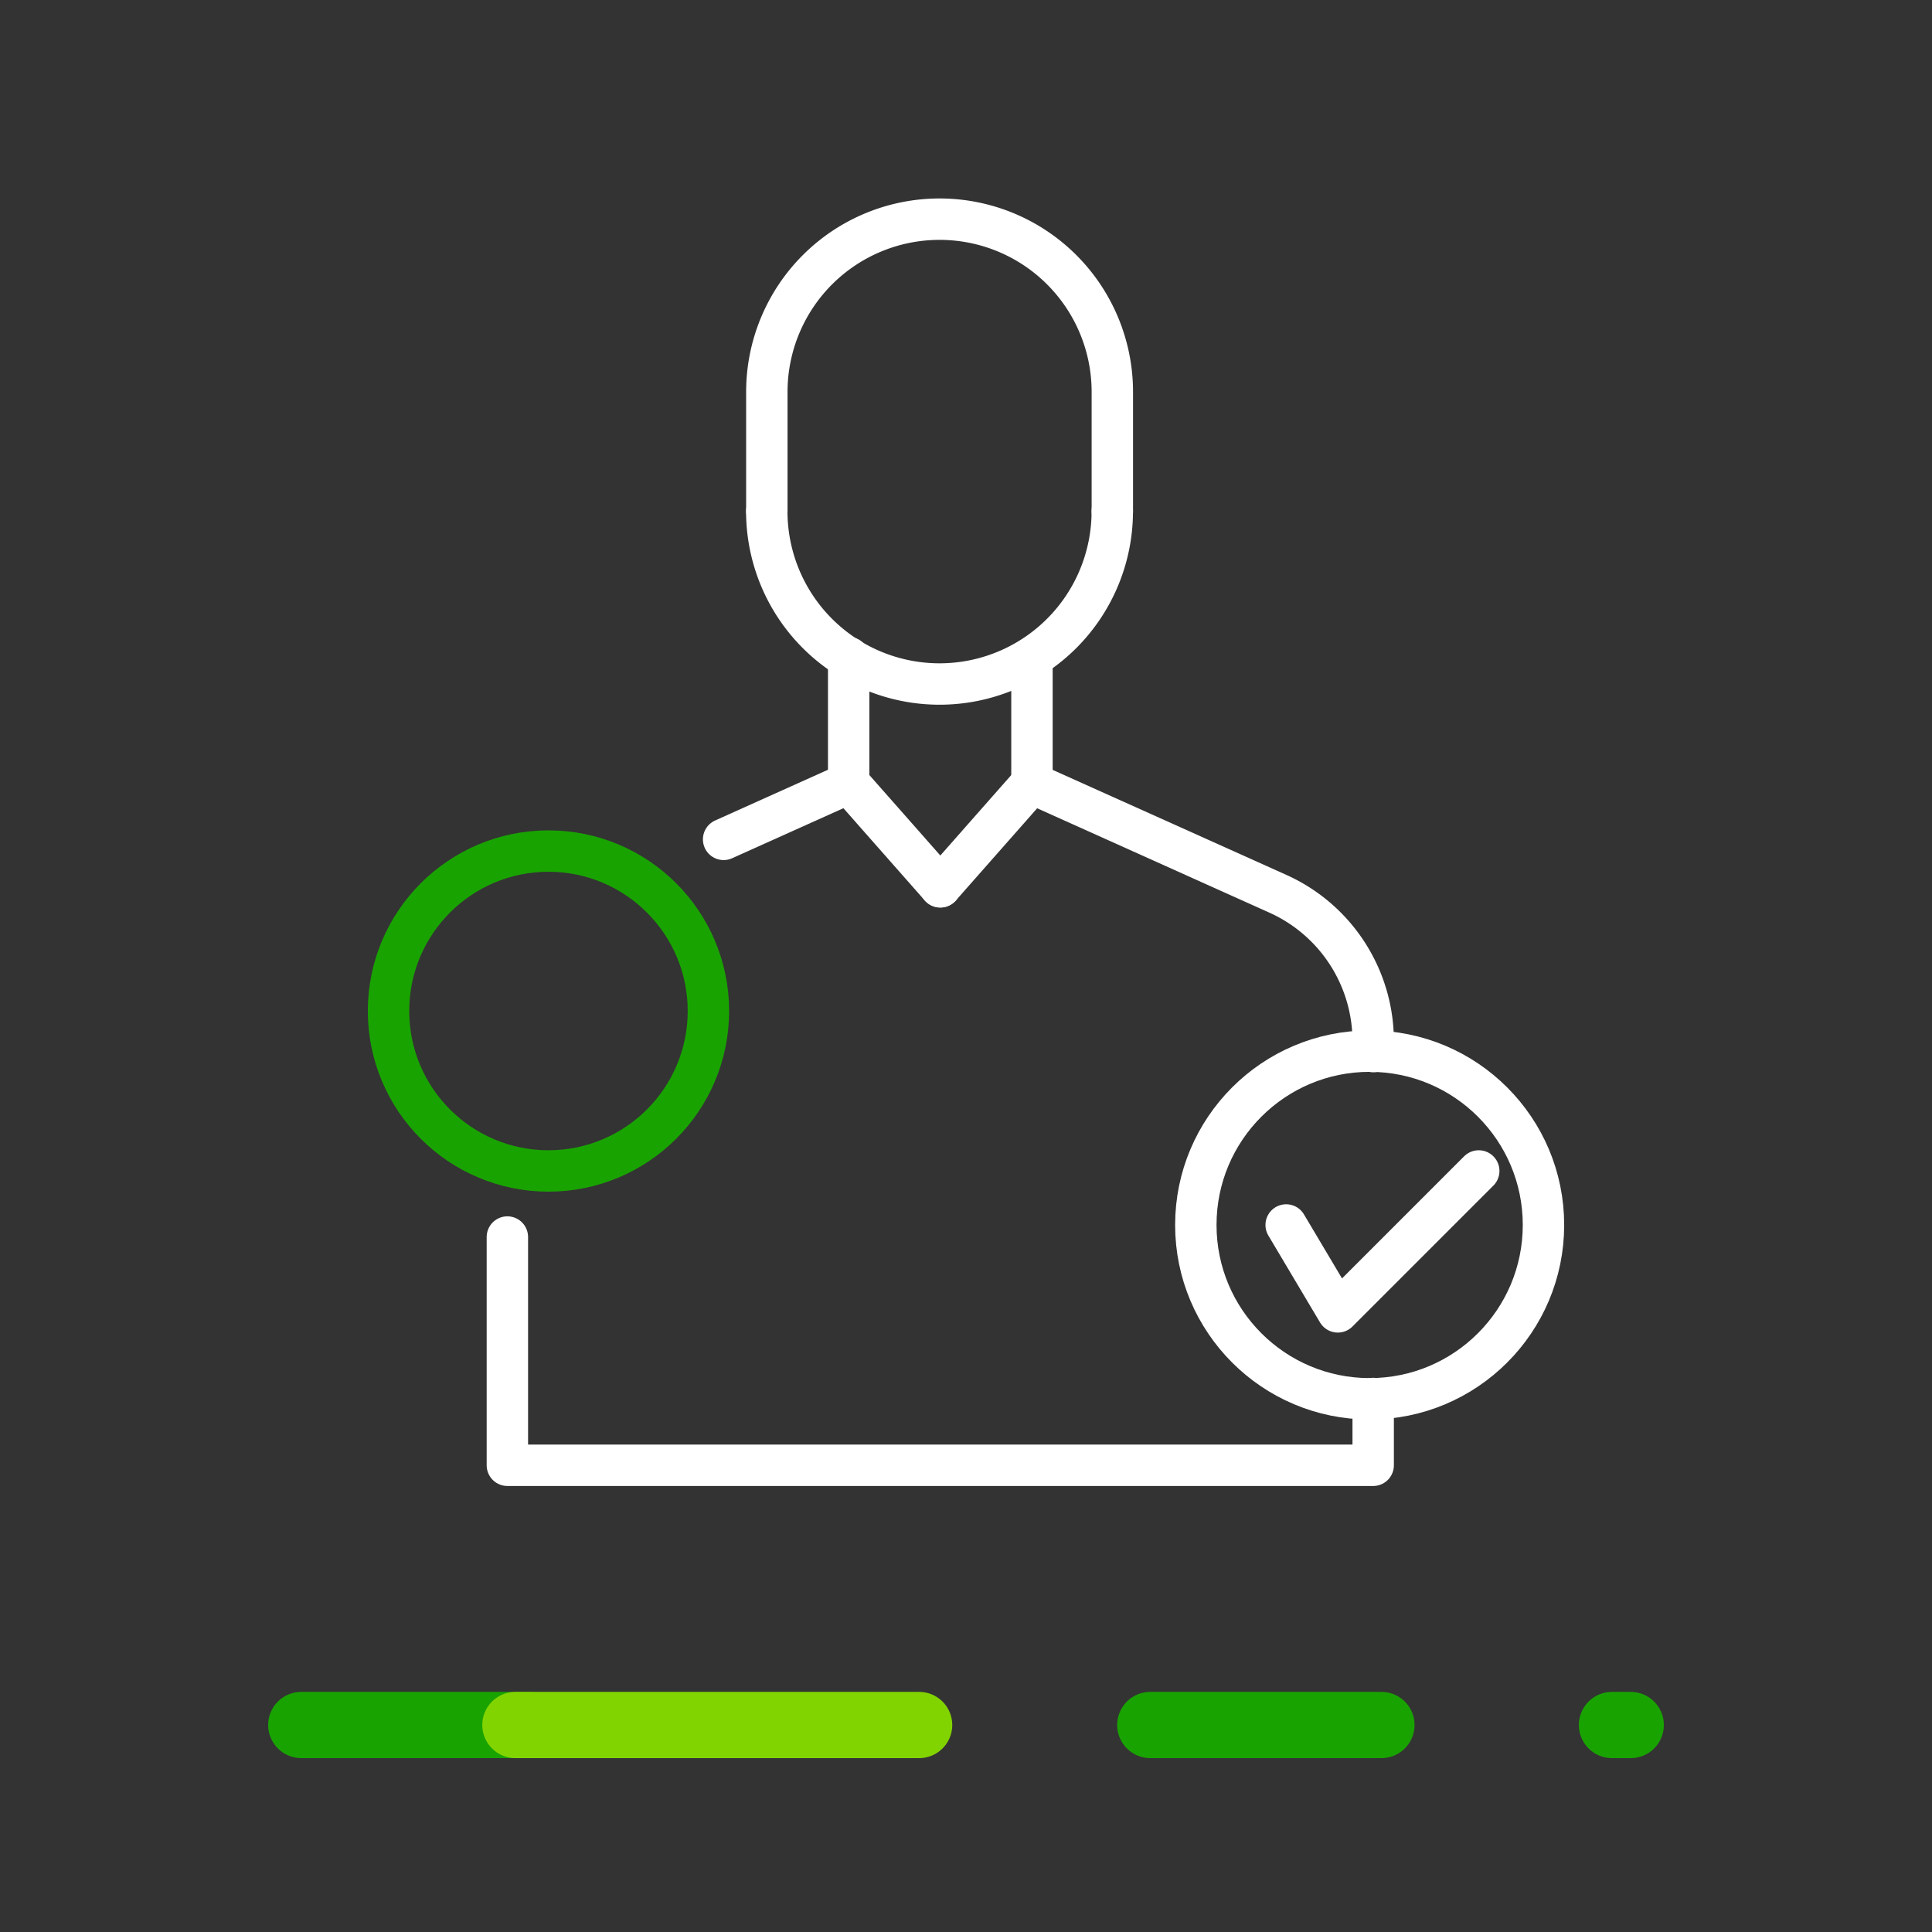 <svg id="Grupo_24212" data-name="Grupo 24212" xmlns="http://www.w3.org/2000/svg" width="70" height="70" viewBox="0 0 70 70">
  <rect x="0" y="0" width="70" height="70" fill="#333333" stroke="none"/>
  <g id="Grupo_24208" data-name="Grupo 24208">
    <circle id="Ellipse_2" data-name="Ellipse 2" cx="5.795" cy="5.795" r="5.795" transform="translate(14.077 30.836)" fill="none" stroke="#19a301" stroke-linecap="round" stroke-linejoin="round" stroke-width="1.5"/>
    <g id="Grupo_24207" data-name="Grupo 24207">
      <line id="Línea_3919" data-name="Línea 3919" y2="4.539" transform="translate(30.749 23.826)" fill="none" stroke="#fff" stroke-linecap="round" stroke-linejoin="round" stroke-width="1.5"/>
      <line id="Línea_3920" data-name="Línea 3920" y2="4.539" transform="translate(37.39 23.826)" fill="none" stroke="#fff" stroke-linecap="round" stroke-linejoin="round" stroke-width="1.5"/>
      <path id="Trazado_29438" data-name="Trazado 29438" d="M37.393,28.38l8.9,4a5.854,5.854,0,0,1,3.46,5.36v.36" fill="none" stroke="#fff" stroke-linecap="round" stroke-linejoin="round" stroke-width="1.5"/>
      <path id="Trazado_29439" data-name="Trazado 29439" d="M49.753,50.67v2.42H18.383V44.82" fill="none" stroke="#fff" stroke-linecap="round" stroke-linejoin="round" stroke-width="1.5"/>
      <line id="Línea_3921" data-name="Línea 3921" x1="4.531" y2="2.037" transform="translate(26.218 28.375)" fill="none" stroke="#fff" stroke-linecap="round" stroke-linejoin="round" stroke-width="1.5"/>
      <path id="Trazado_29440" data-name="Trazado 29440" d="M34.069,32.131" fill="none" stroke="#fff" stroke-linecap="round" stroke-linejoin="round" stroke-width="1.5"/>
      <line id="Línea_3922" data-name="Línea 3922" x1="3.321" y1="3.766" transform="translate(30.749 28.365)" fill="none" stroke="#fff" stroke-linecap="round" stroke-linejoin="round" stroke-width="1.5"/>
      <path id="Trazado_29441" data-name="Trazado 29441" d="M34.069,32.131" fill="none" stroke="#fff" stroke-linecap="round" stroke-linejoin="round" stroke-width="1.5"/>
      <line id="Línea_3923" data-name="Línea 3923" y1="3.766" x2="3.321" transform="translate(34.069 28.365)" fill="none" stroke="#fff" stroke-linecap="round" stroke-linejoin="round" stroke-width="1.5"/>
      <path id="Trazado_29442" data-name="Trazado 29442" d="M40.3,18.524a6.259,6.259,0,1,1-12.518,0" fill="none" stroke="#fff" stroke-linecap="round" stroke-linejoin="round" stroke-width="1.5"/>
      <path id="Trazado_29443" data-name="Trazado 29443" d="M27.784,18.524V14.2a6.259,6.259,0,1,1,12.518,0v4.322" fill="none" stroke="#fff" stroke-linecap="round" stroke-linejoin="round" stroke-width="1.5"/>
      <circle id="Elipse_3198" data-name="Elipse 3198" cx="6.298" cy="6.298" r="6.298" transform="translate(43.327 38.085)" fill="none" stroke="#fff" stroke-linecap="round" stroke-linejoin="round" stroke-width="1.5"/>
      <path id="Trazado_29444" data-name="Trazado 29444" d="M46.6,44.383l1.872,3.149,5.106-5.106" fill="none" stroke="#fff" stroke-linecap="round" stroke-linejoin="round" stroke-width="1.5"/>
    </g>
  </g>
  <g id="Grupo_24211" data-name="Grupo 24211">
    <g id="Grupo_24210" data-name="Grupo 24210">
      <g id="Grupo_24209" data-name="Grupo 24209">
        <line id="Line_4" data-name="Line 4" x2="8.375" transform="translate(41.677 62.5)" fill="none" stroke="#19a301" stroke-linecap="round" stroke-linejoin="round" stroke-width="2.4"/>
        <line id="Line_5" data-name="Line 5" x2="0.679" transform="translate(58.405 62.5)" fill="none" stroke="#19a301" stroke-linecap="round" stroke-linejoin="round" stroke-width="2.4"/>
        <line id="Line_6" data-name="Line 6" x2="8.298" transform="translate(10.916 62.5)" fill="none" stroke="#19a301" stroke-linecap="round" stroke-linejoin="round" stroke-width="2.4"/>
        <line id="Line_7" data-name="Line 7" x2="14.628" transform="translate(18.674 62.5)" fill="none" stroke="#82d400" stroke-linecap="round" stroke-linejoin="round" stroke-width="2.4"/>
      </g>
      <rect id="Rectángulo_7726" data-name="Rectángulo 7726" width="70" height="15" transform="translate(0 55)" fill="none"/>
    </g>
  </g>
  <rect id="Rectángulo_7727" data-name="Rectángulo 7727" width="70" height="70" fill="none"/>
</svg>

